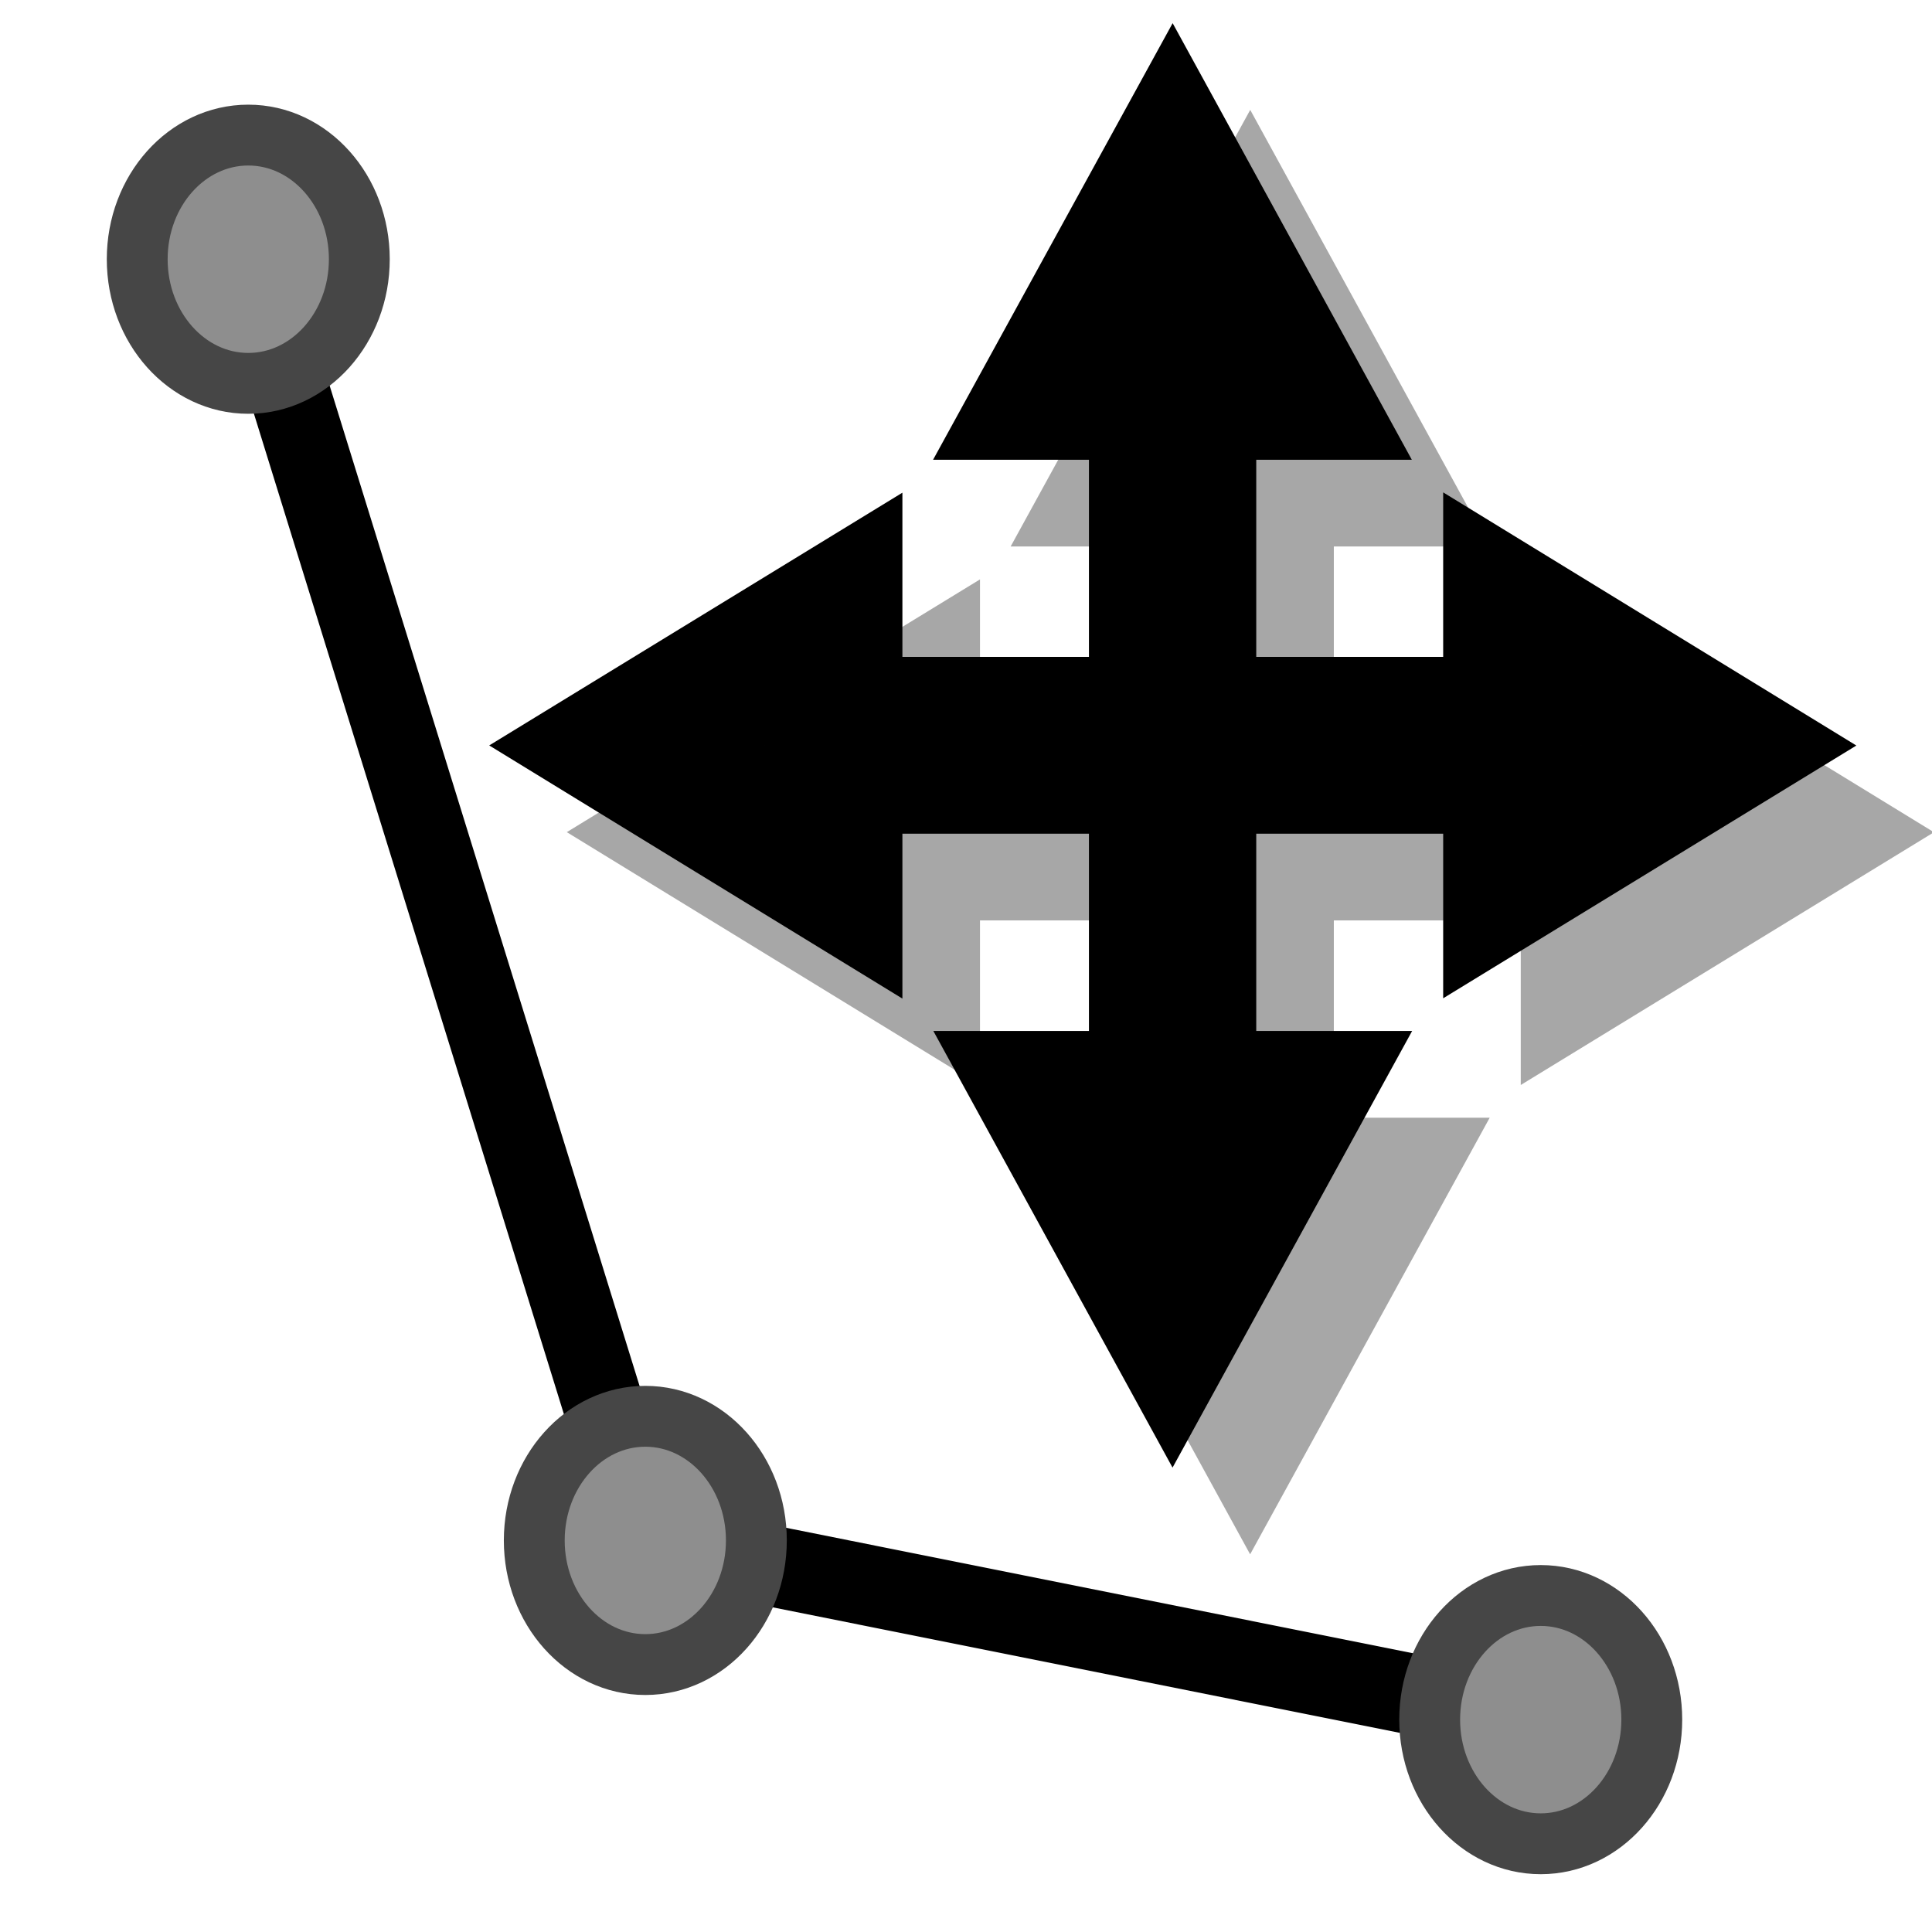 <?xml version="1.0" encoding="UTF-8" standalone="no"?>
<!-- Created with Inkscape (http://www.inkscape.org/) -->

<svg
   xmlns:dc="http://purl.org/dc/elements/1.1/"
   xmlns:cc="http://creativecommons.org/ns#"
   xmlns:rdf="http://www.w3.org/1999/02/22-rdf-syntax-ns#"
   xmlns:svg="http://www.w3.org/2000/svg"
   xmlns="http://www.w3.org/2000/svg"
   xmlns:sodipodi="http://sodipodi.sourceforge.net/DTD/sodipodi-0.dtd"
   xmlns:inkscape="http://www.inkscape.org/namespaces/inkscape"
   width="24"
   height="24"
   viewBox="0 0 6.35 6.35"
   version="1.1"
   id="svg8"
   inkscape:version="0.92.5 (2060ec1f9f, 2020-04-08)"
   sodipodi:docname="editProfile.svg">
  <defs
     id="defs2" />
  <sodipodi:namedview
     id="base"
     pagecolor="#ffffff"
     bordercolor="#666666"
     borderopacity="1.0"
     inkscape:pageopacity="0.0"
     inkscape:pageshadow="2"
     inkscape:zoom="7.9195959"
     inkscape:cx="51.119616"
     inkscape:cy="28.597362"
     inkscape:document-units="mm"
     inkscape:current-layer="layer1"
     showgrid="false"
     units="px"
     inkscape:snap-object-midpoints="true"
     inkscape:window-width="1920"
     inkscape:window-height="1015"
     inkscape:window-x="1920"
     inkscape:window-y="0"
     inkscape:window-maximized="1"
     showguides="true"
     inkscape:guide-bbox="true"
     inkscape:snap-midpoints="true"
     inkscape:snap-intersection-paths="true" />
  <g
     inkscape:label="Calque 1"
     inkscape:groupmode="layer"
     id="layer1"
     transform="translate(0,-290.65)">
    <g
       id="g2585">
      <path
         inkscape:connector-curvature="0"
         id="path1419"
         d="m 0.816,291.502 1.305,4.212 2.943,0.589"
         style="fill:none;stroke:#000000;stroke-width:0.265px;stroke-linecap:butt;stroke-linejoin:miter;stroke-opacity:1" />
    </g>
    <ellipse
       style="opacity:1;fill:#8e8e8e;fill-opacity:1;fill-rule:nonzero;stroke:#464646;stroke-width:0.2;stroke-linecap:square;stroke-linejoin:miter;stroke-miterlimit:0;stroke-dasharray:none;stroke-dashoffset:0;stroke-opacity:1;paint-order:fill markers stroke"
       id="path1396"
       cx="2.121"
       cy="295.713"
       rx="0.365"
       ry="0.408" />
    <ellipse
       style="opacity:1;fill:#8e8e8e;fill-opacity:1;fill-rule:nonzero;stroke:#464646;stroke-width:0.2;stroke-linecap:square;stroke-linejoin:miter;stroke-miterlimit:0;stroke-dasharray:none;stroke-dashoffset:0;stroke-opacity:1;paint-order:fill markers stroke"
       id="path1396-3"
       cx="5.064"
       cy="296.302"
       rx="0.365"
       ry="0.408" />
    <ellipse
       style="opacity:1;fill:#8e8e8e;fill-opacity:1;fill-rule:nonzero;stroke:#464646;stroke-width:0.2;stroke-linecap:square;stroke-linejoin:miter;stroke-miterlimit:0;stroke-dasharray:none;stroke-dashoffset:0;stroke-opacity:1;paint-order:fill markers stroke"
       id="path1396-6"
       cx="0.816"
       cy="291.502"
       rx="0.365"
       ry="0.408" />
    <g
       id="g1656-3"
       transform="matrix(0.635,0,0,0.671,-6.632,104.439)"
       style="fill:#a7a7a7;fill-opacity:1;stroke:#a7a7a7;stroke-width:1.533;stroke-opacity:1">
      <path
         inkscape:connector-curvature="0"
         id="path1463-6"
         d="m 16.915,279.833 v 1.755"
         style="fill:#a7a7a7;fill-opacity:1;stroke:#a7a7a7;stroke-width:0.866;stroke-linecap:round;stroke-linejoin:miter;stroke-miterlimit:4;stroke-dasharray:none;stroke-opacity:1" />
      <path
         inkscape:connector-curvature="0"
         id="path1507-06"
         d="m 16.915,278.762 0.62,1.071 h -1.241 z"
         style="fill:#a7a7a7;fill-opacity:1;stroke:#a7a7a7;stroke-width:0.713;stroke-linecap:butt;stroke-linejoin:miter;stroke-miterlimit:4;stroke-dasharray:none;stroke-opacity:1" />
      <path
         inkscape:connector-curvature="0"
         id="path1463-2-2"
         d="m 16.915,281.588 v 1.755"
         style="fill:#a7a7a7;fill-opacity:1;stroke:#a7a7a7;stroke-width:0.866;stroke-linecap:round;stroke-linejoin:miter;stroke-miterlimit:4;stroke-dasharray:none;stroke-opacity:1" />
      <path
         inkscape:connector-curvature="0"
         id="path1507-9-6"
         d="m 16.915,284.415 -0.62,-1.071 h 1.241 z"
         style="fill:#a7a7a7;fill-opacity:1;stroke:#a7a7a7;stroke-width:0.713;stroke-linecap:butt;stroke-linejoin:miter;stroke-miterlimit:4;stroke-dasharray:none;stroke-opacity:1" />
      <path
         inkscape:connector-curvature="0"
         id="path1463-2-1-1"
         d="m 16.915,281.588 h 1.755"
         style="fill:#a7a7a7;fill-opacity:1;stroke:#a7a7a7;stroke-width:0.866;stroke-linecap:round;stroke-linejoin:miter;stroke-miterlimit:4;stroke-dasharray:none;stroke-opacity:1" />
      <path
         inkscape:connector-curvature="0"
         id="path1463-2-1-7-8"
         d="m 15.16,281.588 h 1.755"
         style="fill:#a7a7a7;fill-opacity:1;stroke:#a7a7a7;stroke-width:0.866;stroke-linecap:round;stroke-linejoin:miter;stroke-miterlimit:4;stroke-dasharray:none;stroke-opacity:1" />
      <g
         style="fill:#a7a7a7;fill-opacity:1;stroke:#a7a7a7;stroke-width:1.533;stroke-opacity:1"
         transform="rotate(-90,18.47,283.624)"
         id="g1645-7">
        <path
           style="fill:#a7a7a7;fill-opacity:1;stroke:#a7a7a7;stroke-width:0.713;stroke-linecap:butt;stroke-linejoin:miter;stroke-miterlimit:4;stroke-dasharray:none;stroke-opacity:1"
           d="m 20.505,279.243 0.62,1.071 h -1.241 z"
           id="path1507-0-9"
           inkscape:connector-curvature="0" />
        <path
           style="fill:#a7a7a7;fill-opacity:1;stroke:#a7a7a7;stroke-width:0.713;stroke-linecap:butt;stroke-linejoin:miter;stroke-miterlimit:4;stroke-dasharray:none;stroke-opacity:1"
           d="m 20.505,284.897 -0.62,-1.071 h 1.241 z"
           id="path1507-9-9-2"
           inkscape:connector-curvature="0" />
      </g>
    </g>
    <g
       id="g1656"
       transform="matrix(0.635,0,0,0.671,-6.887,104.154)"
       style="stroke-width:1.533">
      <path
         inkscape:connector-curvature="0"
         id="path1463"
         d="m 16.915,279.833 v 1.755"
         style="fill:none;stroke:#000000;stroke-width:0.866;stroke-linecap:round;stroke-linejoin:miter;stroke-miterlimit:4;stroke-dasharray:none;stroke-opacity:1" />
      <path
         inkscape:connector-curvature="0"
         id="path1507"
         d="m 16.915,278.762 0.62,1.071 h -1.241 z"
         style="fill:#030303;fill-opacity:1;stroke:#000000;stroke-width:0.713;stroke-linecap:butt;stroke-linejoin:miter;stroke-miterlimit:4;stroke-dasharray:none;stroke-opacity:1" />
      <path
         inkscape:connector-curvature="0"
         id="path1463-2"
         d="m 16.915,281.588 v 1.755"
         style="fill:none;stroke:#000000;stroke-width:0.866;stroke-linecap:round;stroke-linejoin:miter;stroke-miterlimit:4;stroke-dasharray:none;stroke-opacity:1" />
      <path
         inkscape:connector-curvature="0"
         id="path1507-9"
         d="m 16.915,284.415 -0.62,-1.071 h 1.241 z"
         style="fill:#030303;fill-opacity:1;stroke:#000000;stroke-width:0.713;stroke-linecap:butt;stroke-linejoin:miter;stroke-miterlimit:4;stroke-dasharray:none;stroke-opacity:1" />
      <path
         inkscape:connector-curvature="0"
         id="path1463-2-1"
         d="m 16.915,281.588 h 1.755"
         style="fill:none;stroke:#000000;stroke-width:0.866;stroke-linecap:round;stroke-linejoin:miter;stroke-miterlimit:4;stroke-dasharray:none;stroke-opacity:1" />
      <path
         inkscape:connector-curvature="0"
         id="path1463-2-1-7"
         d="m 15.16,281.588 h 1.755"
         style="fill:none;stroke:#000000;stroke-width:0.866;stroke-linecap:round;stroke-linejoin:miter;stroke-miterlimit:4;stroke-dasharray:none;stroke-opacity:1" />
      <g
         style="fill:#030303;fill-opacity:1;stroke-width:1.533"
         transform="rotate(-90,18.47,283.624)"
         id="g1645">
        <path
           style="fill:#030303;fill-opacity:1;stroke:#000000;stroke-width:0.713;stroke-linecap:butt;stroke-linejoin:miter;stroke-miterlimit:4;stroke-dasharray:none;stroke-opacity:1"
           d="m 20.505,279.243 0.62,1.071 h -1.241 z"
           id="path1507-0"
           inkscape:connector-curvature="0" />
        <path
           style="fill:#030303;fill-opacity:1;stroke:#000000;stroke-width:0.713;stroke-linecap:butt;stroke-linejoin:miter;stroke-miterlimit:4;stroke-dasharray:none;stroke-opacity:1"
           d="m 20.505,284.897 -0.62,-1.071 h 1.241 z"
           id="path1507-9-9"
           inkscape:connector-curvature="0" />
      </g>
    </g>
  </g>
</svg>
